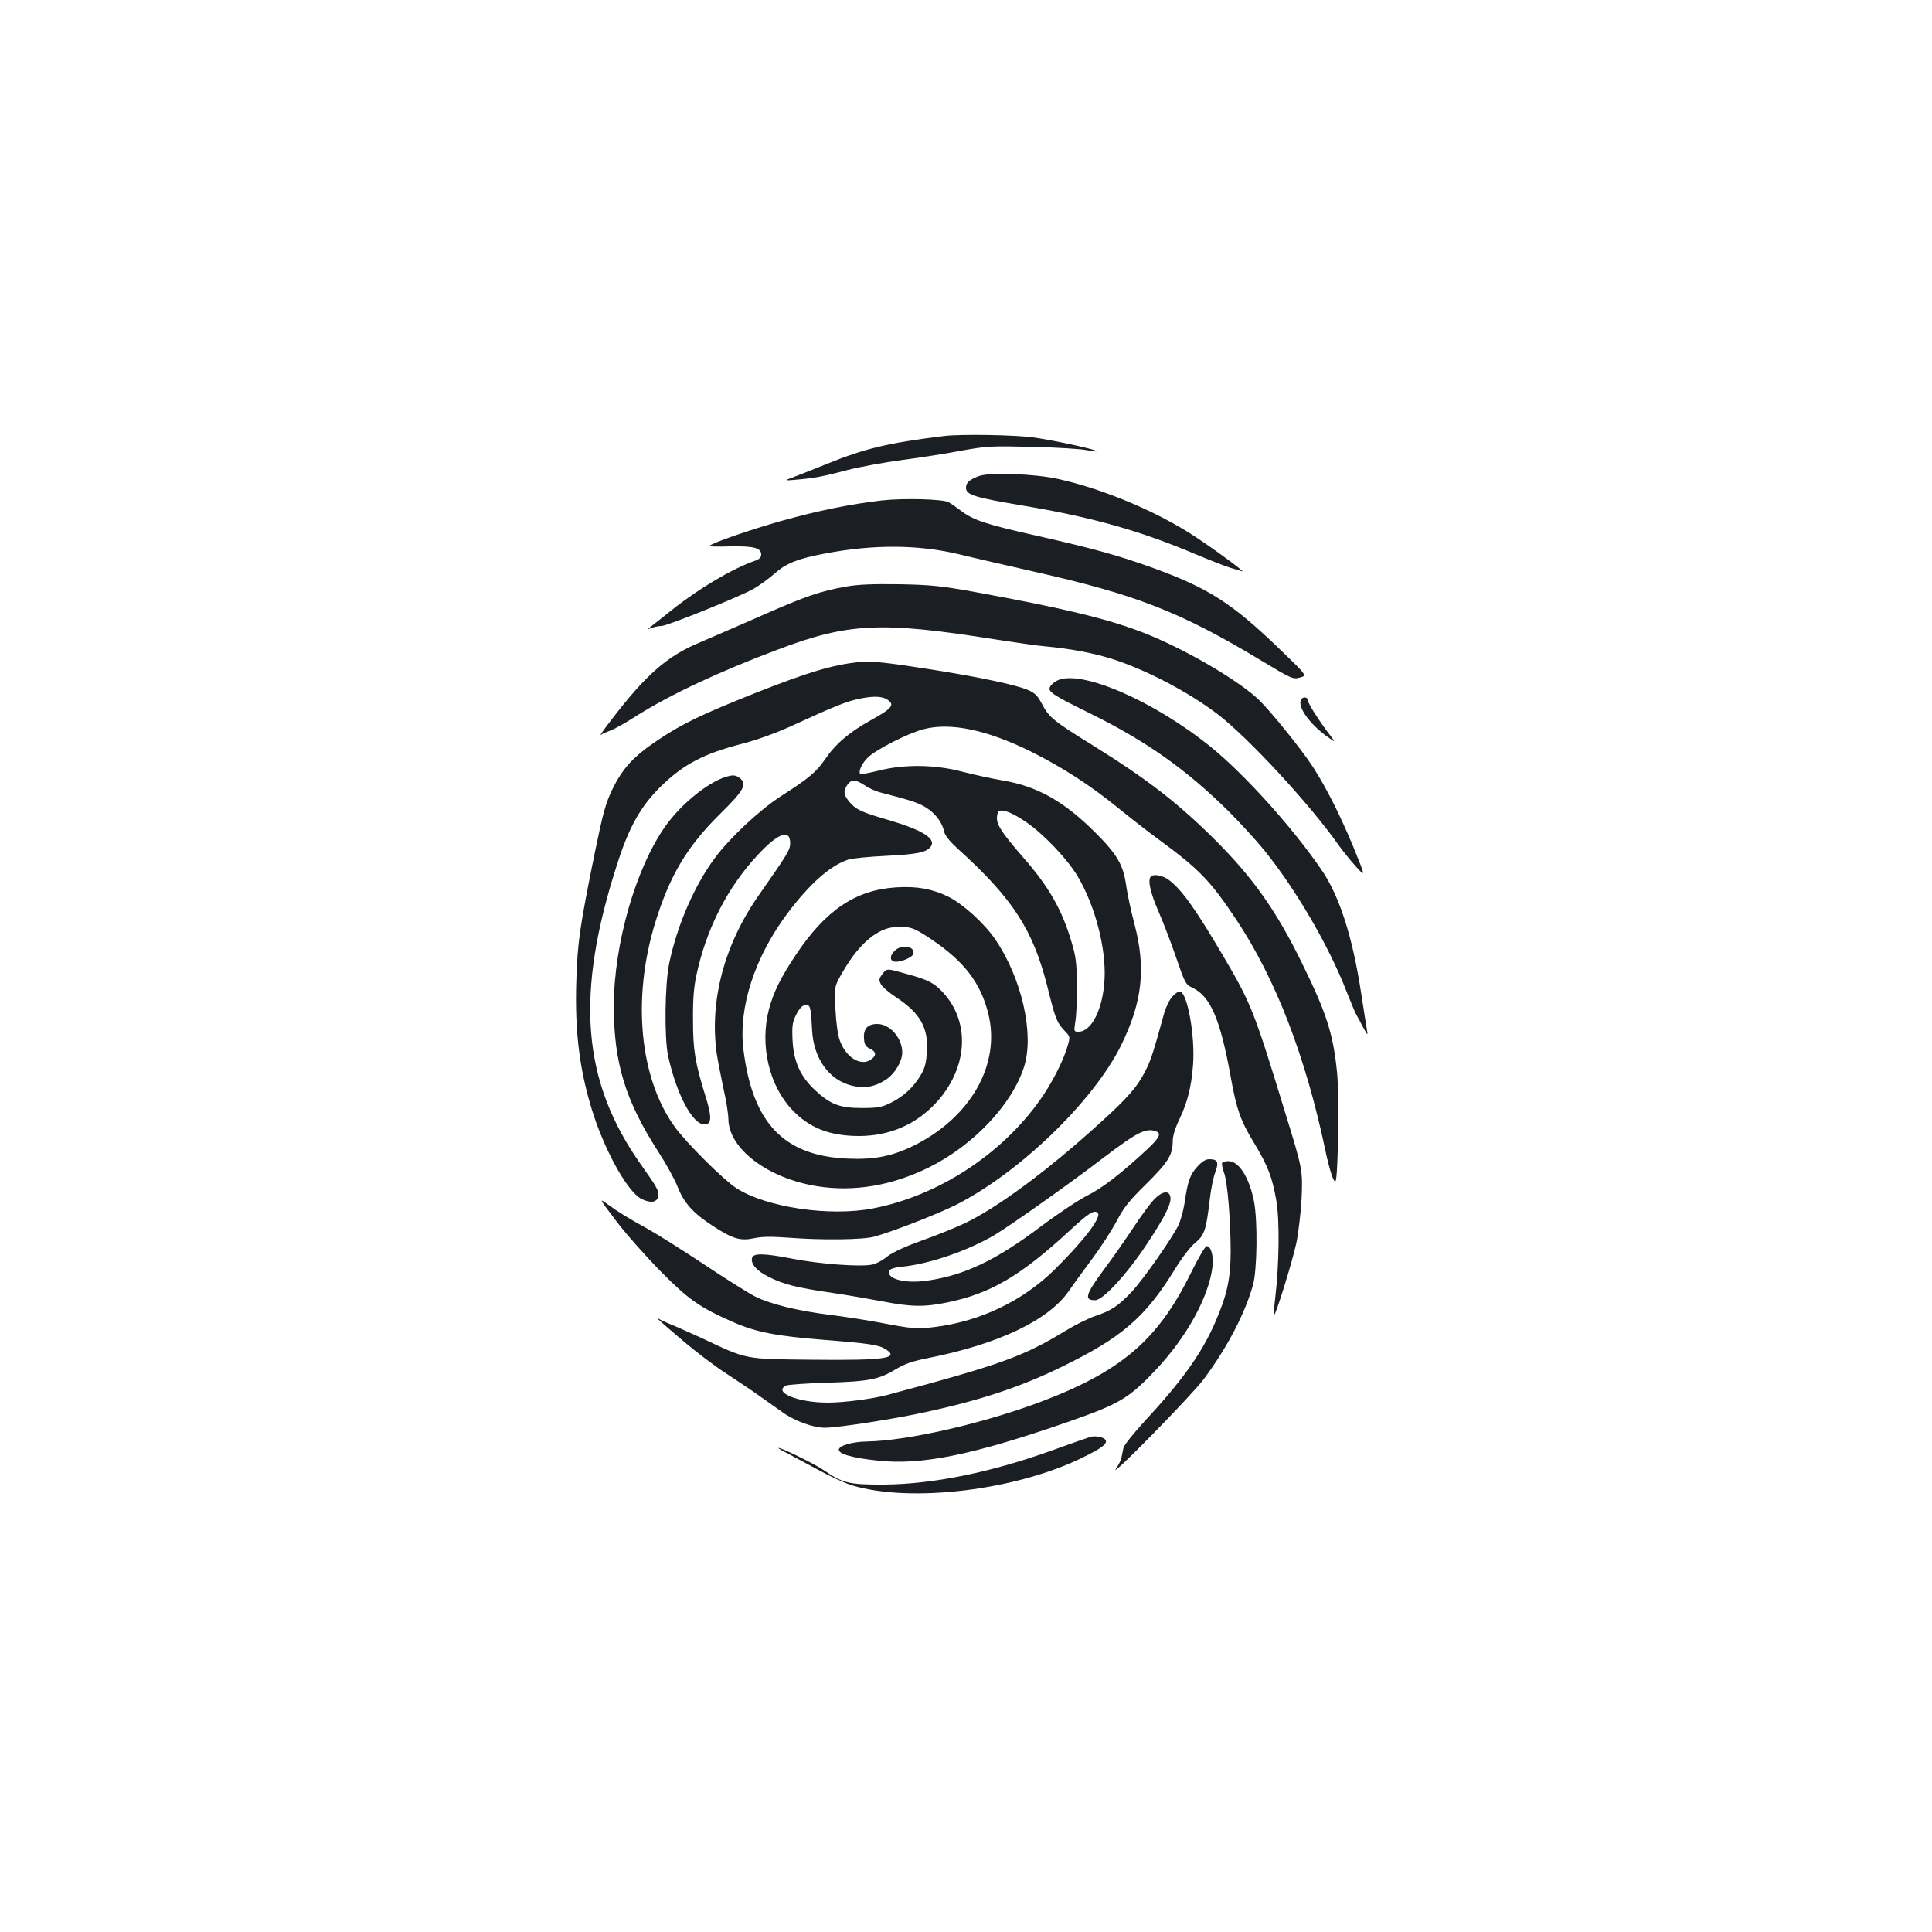 <?xml version="1.0" standalone="no"?>
<!DOCTYPE svg PUBLIC "-//W3C//DTD SVG 20010904//EN"
 "http://www.w3.org/TR/2001/REC-SVG-20010904/DTD/svg10.dtd">
<svg version="1.0" xmlns="http://www.w3.org/2000/svg"
 width="1000pt" height="1000pt" viewBox="0 0 1000 1000"
 preserveAspectRatio="xMidYMid meet">
<g transform="translate(0,1000) scale(0.1,-0.1)"
fill="#1b1f23" stroke="none">
<path d="M4885 7743 c-292 -36 -411 -65 -612 -147 -87 -35 -171 -68 -188 -74
-25 -9 -19 -10 35 -5 95 8 142 17 270 51 63 16 189 39 279 51 91 12 228 33
305 48 134 24 153 25 371 20 127 -3 252 -11 279 -17 27 -5 51 -8 53 -6 7 7
-212 55 -322 71 -91 14 -386 19 -470 8z"/>
<path d="M5067 7536 c-50 -19 -67 -34 -67 -61 0 -36 46 -50 283 -90 362 -60
613 -130 904 -253 76 -32 158 -64 182 -71 23 -7 50 -15 60 -18 22 -8 -132 106
-244 180 -192 127 -478 248 -709 298 -120 27 -355 35 -409 15z"/>
<path d="M4566 7410 c-163 -19 -328 -52 -521 -106 -166 -47 -356 -113 -374
-130 -3 -3 47 -4 110 -2 123 2 159 -8 159 -43 0 -13 -10 -24 -31 -31 -119 -41
-293 -145 -430 -254 -47 -38 -97 -77 -110 -87 -24 -17 -24 -17 4 -7 16 6 39
10 51 10 29 0 403 151 476 192 30 17 79 53 109 79 59 53 119 77 256 103 254
49 486 48 700 -3 72 -18 240 -56 375 -87 539 -121 765 -209 1178 -457 168
-101 174 -104 210 -94 38 10 38 10 -101 144 -251 242 -372 320 -669 427 -173
62 -300 97 -583 161 -268 60 -336 82 -399 130 -24 18 -54 39 -67 46 -30 16
-232 21 -343 9z"/>
<path d="M4380 6964 c-131 -23 -209 -49 -435 -149 -115 -51 -260 -113 -320
-139 -171 -71 -280 -166 -460 -401 -38 -49 -63 -85 -55 -79 8 6 30 16 48 22
18 6 81 41 140 79 177 111 425 227 731 342 362 137 533 145 1119 52 103 -16
219 -33 257 -36 133 -12 255 -35 352 -66 176 -56 395 -171 546 -286 159 -122
479 -468 626 -678 21 -29 61 -79 89 -110 51 -56 51 -56 -13 101 -69 166 -139
305 -209 414 -63 97 -235 309 -292 359 -119 105 -382 256 -580 334 -187 73
-408 127 -884 214 -169 30 -220 36 -385 39 -137 2 -214 -1 -275 -12z"/>
<path d="M4450 6574 c-143 -16 -262 -51 -538 -160 -276 -110 -378 -158 -506
-244 -127 -85 -184 -147 -237 -257 -34 -70 -48 -121 -90 -325 -78 -384 -90
-466 -96 -664 -9 -274 19 -481 92 -703 67 -199 176 -390 244 -426 46 -23 79
-20 87 9 7 30 -2 46 -87 166 -308 434 -344 883 -122 1565 60 187 121 294 224
395 118 115 222 169 419 220 75 19 173 55 245 87 242 111 294 132 366 147 79
16 124 12 151 -12 27 -23 9 -43 -95 -100 -112 -62 -183 -123 -238 -204 -43
-63 -83 -97 -227 -189 -111 -72 -264 -215 -342 -320 -106 -143 -195 -348 -236
-544 -23 -109 -26 -386 -6 -480 43 -197 126 -355 188 -355 38 0 40 37 5 148
-53 171 -64 236 -64 392 -1 104 4 169 17 230 52 244 162 459 322 629 103 110
164 131 164 57 0 -35 -13 -56 -160 -266 -181 -257 -259 -550 -220 -825 6 -38
22 -120 35 -181 14 -61 25 -131 25 -155 1 -155 204 -308 460 -349 191 -30 386
3 577 97 233 115 434 329 495 526 51 169 -14 454 -150 654 -56 83 -169 185
-244 222 -82 40 -162 55 -269 48 -210 -13 -364 -117 -519 -348 -81 -122 -117
-195 -141 -287 -46 -182 1 -388 119 -514 90 -96 196 -138 350 -138 157 1 292
59 396 171 164 177 181 413 39 570 -46 50 -77 67 -183 96 -114 32 -109 32
-133 1 -18 -24 -19 -30 -7 -53 7 -13 42 -43 77 -66 124 -81 168 -157 161 -279
-4 -61 -10 -87 -32 -124 -37 -63 -89 -111 -155 -144 -49 -24 -68 -27 -151 -27
-115 0 -163 19 -244 95 -75 71 -109 148 -114 260 -3 74 0 91 20 130 15 30 31
46 45 48 27 4 30 -9 36 -125 7 -151 87 -264 209 -293 61 -15 115 -6 171 30 47
30 87 95 87 143 0 74 -64 147 -129 147 -50 0 -73 -25 -69 -76 2 -31 9 -42 31
-52 34 -16 35 -37 2 -58 -52 -34 -129 15 -159 103 -10 28 -19 96 -22 163 -6
115 -6 115 43 198 80 137 175 217 263 223 81 5 98 -1 191 -63 169 -114 254
-224 294 -383 67 -265 -93 -544 -394 -689 -109 -52 -200 -69 -334 -63 -330 14
-492 184 -539 564 -27 218 58 479 229 707 115 153 223 248 315 277 18 6 105
15 193 19 162 8 210 18 232 47 31 41 -40 86 -216 138 -145 42 -170 54 -205 95
-30 36 -32 56 -10 88 20 29 44 28 90 -3 20 -14 55 -30 78 -36 163 -42 200 -54
241 -80 48 -31 82 -76 92 -124 4 -19 28 -49 67 -85 287 -259 392 -420 467
-716 42 -169 48 -185 90 -230 29 -30 29 -30 13 -84 -22 -75 -82 -191 -142
-275 -201 -283 -530 -496 -865 -560 -225 -43 -553 6 -707 106 -66 43 -259 235
-318 317 -182 253 -221 664 -101 1055 75 244 164 394 335 563 125 123 142 155
104 186 -17 14 -32 17 -54 12 -94 -19 -245 -138 -331 -259 -154 -217 -267
-609 -268 -930 0 -296 59 -491 232 -759 39 -60 83 -140 98 -178 32 -83 81
-138 182 -203 104 -68 143 -79 214 -64 42 9 91 9 175 3 178 -14 389 -11 447 5
100 28 322 115 420 163 330 166 717 540 859 830 109 223 128 396 68 625 -18
67 -37 157 -43 200 -15 106 -46 160 -159 273 -161 161 -300 240 -478 270 -59
10 -154 31 -212 46 -140 37 -301 39 -433 5 -49 -12 -91 -20 -94 -17 -12 11 8
55 39 85 43 42 210 127 290 147 139 36 327 -4 554 -116 164 -82 308 -175 454
-294 58 -47 152 -121 210 -163 208 -153 265 -212 399 -413 205 -309 358 -706
461 -1194 22 -105 45 -173 53 -159 13 21 19 442 8 558 -20 203 -54 310 -182
570 -131 268 -252 440 -448 636 -193 192 -350 314 -633 490 -207 128 -229 147
-264 214 -24 45 -37 58 -74 74 -65 27 -244 65 -495 105 -234 37 -319 46 -375
40z m861 -829 c89 -60 216 -194 267 -281 90 -151 148 -373 139 -534 -8 -152
-67 -270 -134 -270 -25 0 -25 1 -17 53 5 28 9 113 8 187 -1 116 -5 148 -28
225 -50 168 -117 285 -249 436 -108 124 -137 167 -137 205 0 18 6 34 13 37 23
8 72 -13 138 -58z"/>
<path d="M5471 6477 c-13 -6 -29 -20 -35 -30 -16 -26 9 -43 219 -146 284 -141
493 -290 710 -506 60 -61 141 -149 178 -195 165 -204 334 -494 426 -730 23
-58 46 -114 53 -125 6 -10 22 -40 35 -65 21 -38 24 -41 19 -15 -3 17 -17 105
-31 197 -45 293 -113 503 -207 639 -150 218 -396 491 -571 633 -298 241 -677
404 -796 343z"/>
<path d="M6735 6380 c-22 -35 41 -125 131 -190 49 -35 49 -35 18 5 -56 73
-114 164 -114 179 0 18 -25 22 -35 6z"/>
<path d="M5957 5463 c-18 -17 -3 -84 40 -182 25 -58 67 -167 92 -241 44 -128
48 -136 82 -152 94 -44 145 -162 199 -461 30 -168 51 -228 120 -341 73 -121
95 -179 116 -299 18 -100 15 -331 -5 -501 -6 -49 -9 -91 -7 -93 7 -8 95 276
116 373 11 55 23 158 27 229 6 148 6 151 -83 440 -161 526 -176 566 -314 802
-149 254 -223 359 -291 409 -31 23 -78 32 -92 17z"/>
<path d="M4632 5080 c-25 -24 -28 -48 -7 -56 25 -10 99 19 103 40 8 38 -60 50
-96 16z"/>
<path d="M6066 4840 c-14 -17 -32 -55 -40 -83 -55 -200 -69 -244 -95 -295 -44
-88 -95 -146 -246 -282 -261 -237 -518 -428 -690 -511 -47 -22 -146 -63 -221
-89 -89 -32 -152 -61 -182 -84 -24 -20 -61 -39 -80 -42 -62 -12 -274 4 -411
31 -149 29 -204 30 -209 2 -6 -30 26 -66 87 -96 74 -38 144 -56 317 -81 76
-11 196 -32 267 -45 152 -30 222 -31 342 -6 222 46 376 136 629 369 100 93
130 112 148 94 21 -21 -71 -143 -224 -294 -166 -163 -386 -268 -623 -297 -91
-11 -112 -9 -285 24 -69 13 -186 31 -260 40 -165 21 -302 55 -381 94 -32 16
-150 90 -261 164 -112 74 -243 157 -293 185 -107 59 -151 86 -212 130 -44 32
-42 29 48 -90 52 -68 155 -184 229 -259 144 -146 202 -186 372 -261 119 -53
228 -74 472 -93 239 -19 285 -26 321 -49 72 -47 -4 -58 -385 -54 -350 4 -328
-1 -570 113 -74 34 -151 68 -170 75 -19 8 -42 18 -50 24 -32 22 8 -15 125
-114 66 -56 167 -133 225 -170 58 -38 136 -90 173 -117 37 -26 91 -64 119 -84
63 -45 158 -79 218 -79 66 0 364 46 521 81 286 62 491 130 704 234 310 151
433 256 586 505 36 59 79 115 104 136 49 40 58 66 76 220 6 54 19 120 29 146
20 53 13 68 -31 68 -18 0 -38 -12 -62 -39 -38 -42 -49 -73 -66 -189 -6 -40
-21 -92 -32 -115 -39 -76 -182 -280 -242 -344 -69 -73 -104 -96 -186 -124 -34
-11 -103 -45 -154 -76 -222 -135 -332 -175 -927 -334 -78 -20 -222 -39 -306
-39 -153 0 -284 53 -216 88 9 5 105 12 212 15 218 7 268 16 357 70 44 27 84
41 164 57 369 73 631 198 734 352 16 23 68 95 115 158 47 63 105 153 130 200
36 69 65 106 153 192 114 113 137 151 137 220 0 29 12 68 36 118 40 85 60 161
69 275 12 147 -28 375 -67 383 -8 2 -27 -11 -42 -28z m-82 -696 c28 -11 17
-33 -41 -88 -138 -129 -237 -205 -315 -244 -46 -23 -155 -96 -243 -162 -231
-174 -396 -252 -588 -279 -115 -16 -210 10 -194 52 3 9 29 17 69 21 140 14
340 83 478 165 83 50 397 272 562 399 174 132 220 156 272 136z"/>
<path d="M6326 3981 c-3 -5 1 -28 10 -52 18 -52 33 -237 34 -405 0 -142 -19
-228 -80 -368 -71 -163 -171 -302 -367 -514 -56 -61 -105 -122 -108 -136 -3
-14 -7 -36 -10 -49 -2 -13 -15 -39 -28 -58 -46 -67 390 377 454 463 122 164
215 343 255 489 21 78 24 329 5 429 -24 124 -78 210 -132 210 -15 0 -30 -4
-33 -9z"/>
<path d="M5975 3793 c-21 -21 -71 -89 -112 -152 -42 -63 -109 -159 -149 -212
-96 -130 -104 -159 -46 -159 41 0 164 134 267 289 94 142 128 210 123 244 -5
37 -41 33 -83 -10z"/>
<path d="M6162 3407 c-170 -345 -362 -508 -784 -666 -295 -110 -680 -198 -888
-202 -76 -1 -144 -20 -148 -41 -4 -23 68 -44 201 -58 226 -25 492 29 981 199
268 93 317 122 453 265 164 172 281 384 299 542 6 54 -8 104 -30 104 -8 0 -43
-60 -84 -143z"/>
<path d="M5645 2563 c-11 -3 -94 -32 -185 -65 -325 -118 -627 -180 -885 -182
-178 -1 -213 7 -309 73 -45 32 -236 125 -236 116 0 -3 19 -14 43 -26 23 -12
94 -50 157 -84 63 -35 144 -72 180 -83 304 -92 850 -26 1196 145 98 48 128 71
116 90 -9 14 -50 23 -77 16z"/>
</g>
</svg>
